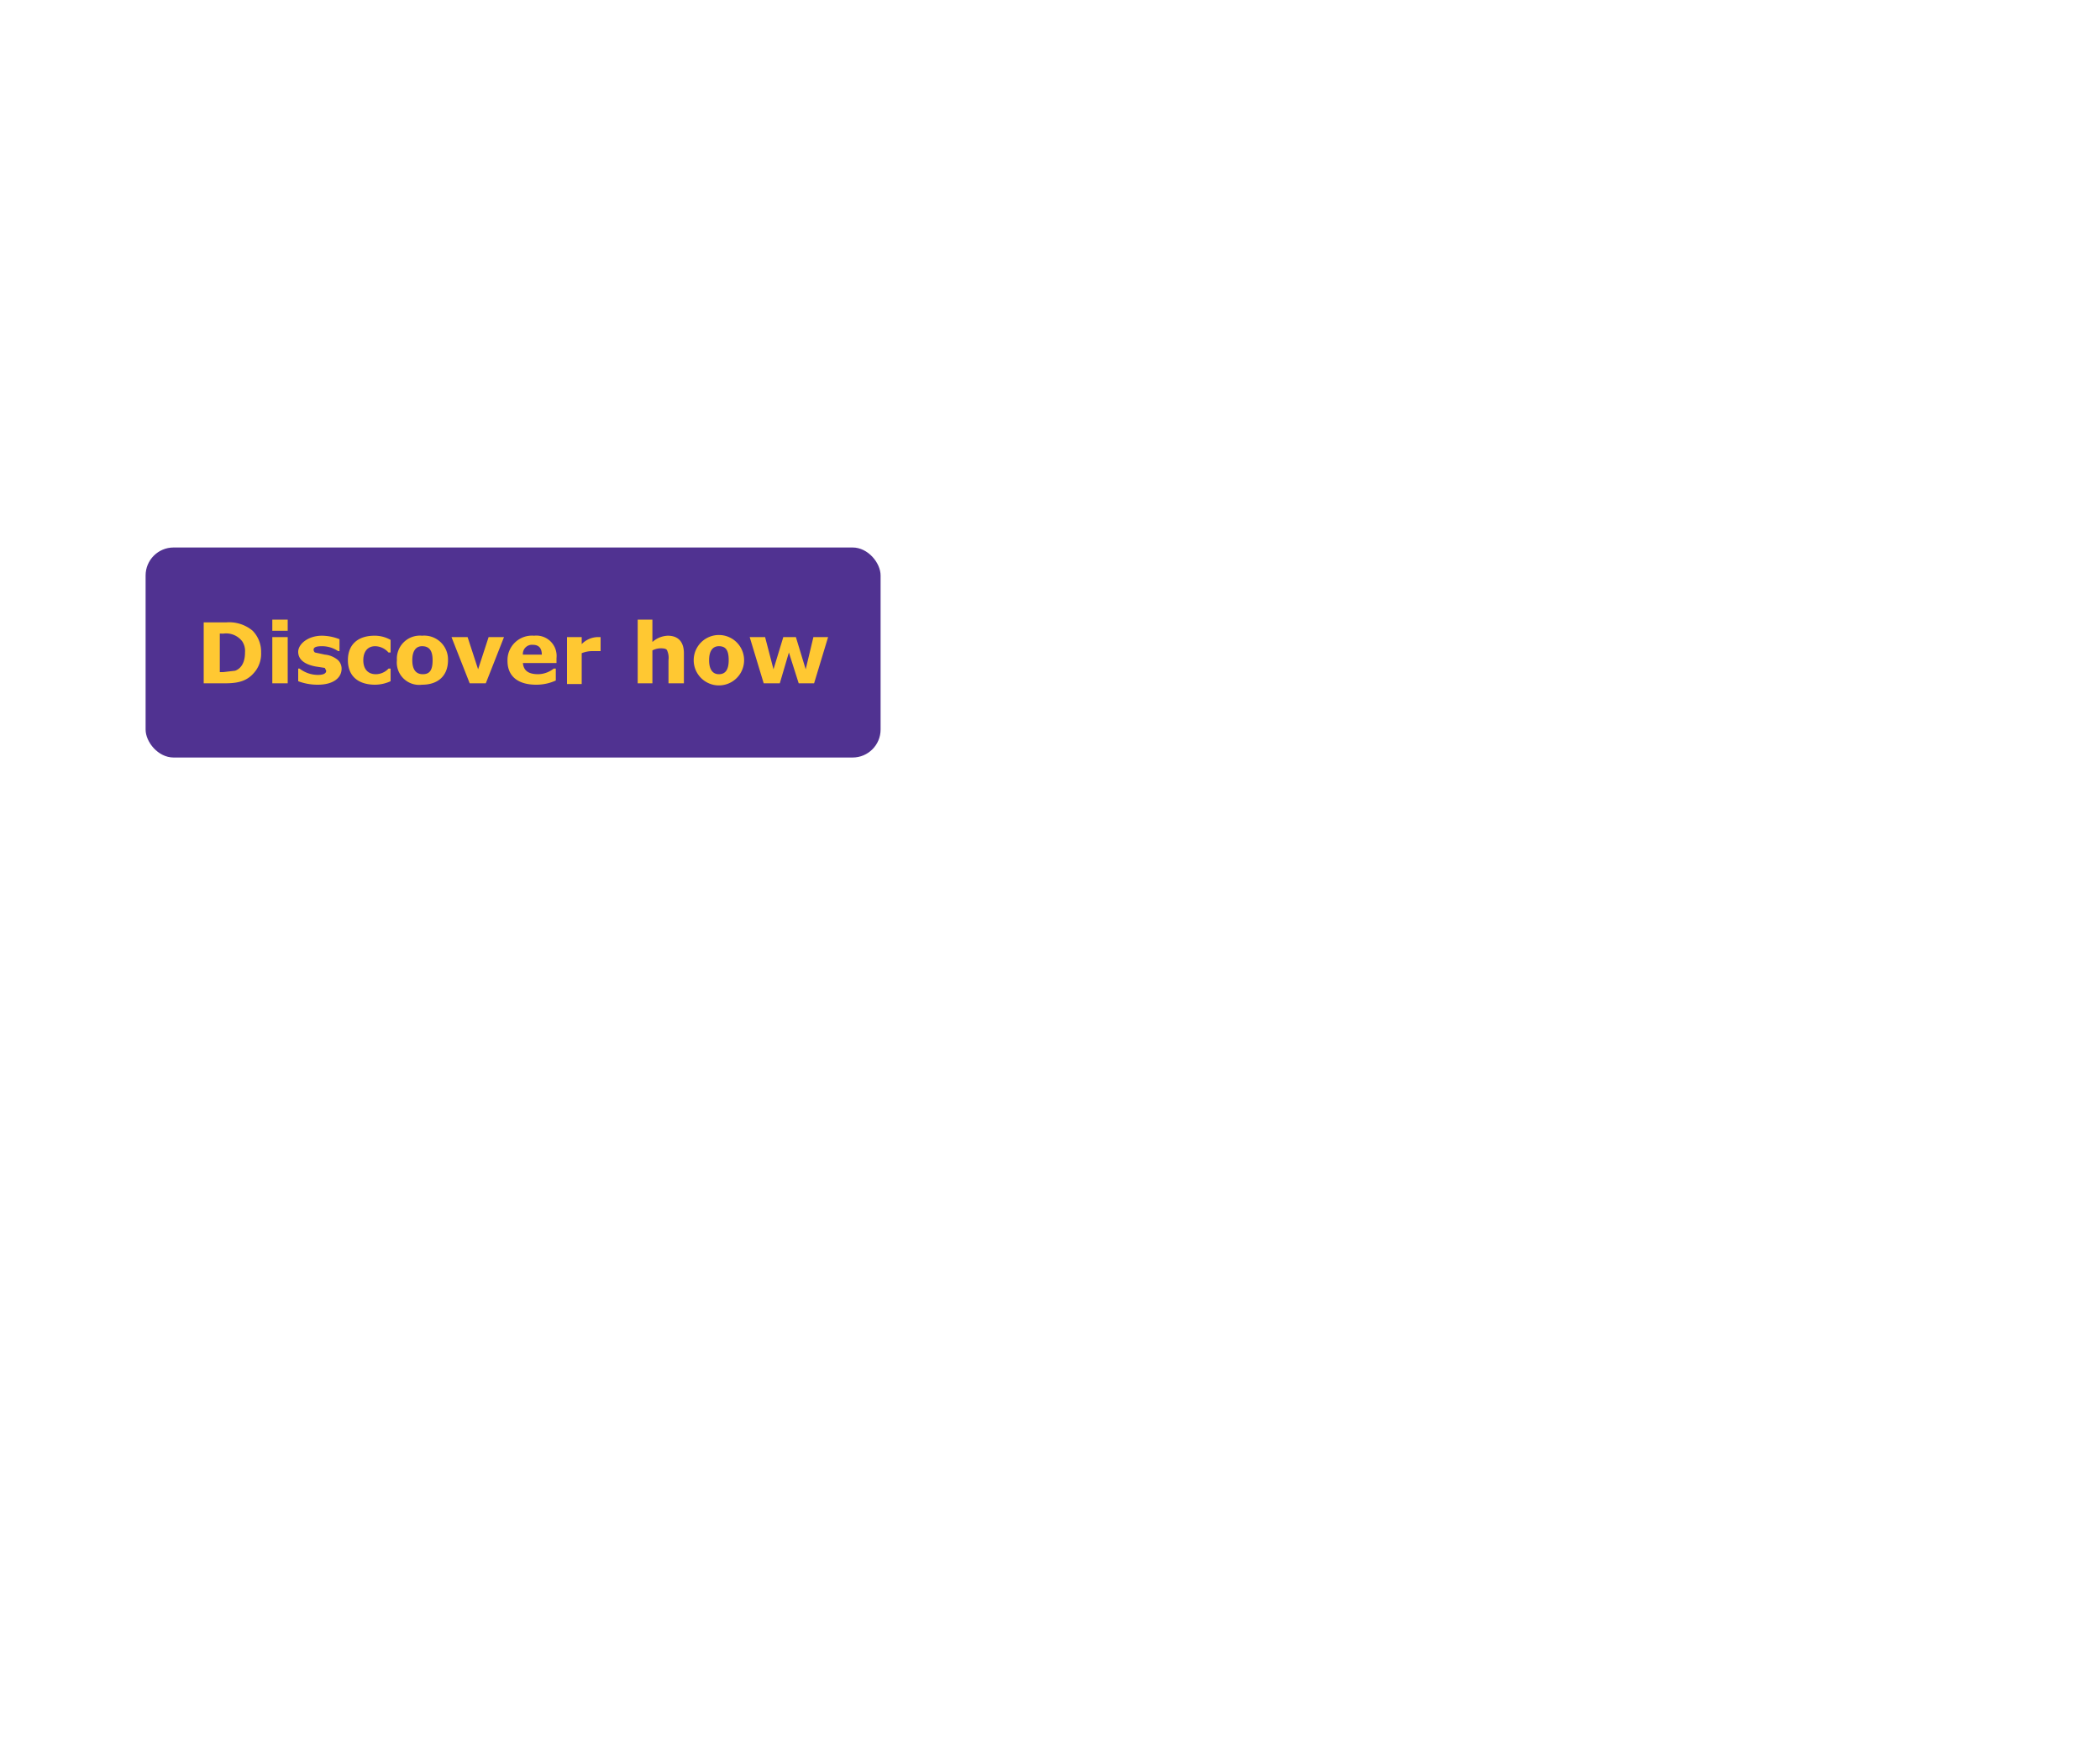 <svg id="cta" xmlns="http://www.w3.org/2000/svg" width="300" height="250" viewBox="0 0 300 250"><defs><style>.cls-1{fill:none}.cls-2{fill:#503291}.cls-3{fill:#ffc832}</style></defs><path class="cls-1" d="M0 0h300v250H0z"/><rect class="cls-2" x="20.8" y="78.2" width="105" height="30" rx="4"/><path class="cls-3" d="M29.1 97.6v-8.7h3.2a5.2 5.2 0 013.8 1.2 4.3 4.3 0 011.2 3.1 4.1 4.1 0 01-.7 2.5c-1 1.4-2.2 1.9-4.4 1.9zm2.3-7.1V96h.5l1.7-.2c.8-.3 1.4-1.1 1.4-2.6a2.5 2.5 0 00-.4-1.6 2.9 2.9 0 00-2.7-1.1zM41.1 90.1h-2.2v-1.6h2.2zm0 7.5h-2.2V91h2.2zM42.6 95.5h.2a4.3 4.3 0 002.6.9q1.2 0 1.2-.6l-.2-.4-1.3-.2c-1.6-.3-2.5-1-2.5-2.1s1.4-2.3 3.4-2.3a7 7 0 012.5.5V93h-.2a4.1 4.1 0 00-2.3-.7c-.7 0-1.2.1-1.2.5a.5.5 0 00.2.4l1.4.3a3.4 3.4 0 011.9.8 1.7 1.7 0 01.5 1.2c0 1.4-1.3 2.3-3.4 2.3a7.8 7.8 0 01-2.8-.5zM55.8 93.2h-.3a2.6 2.6 0 00-1.9-.9c-1.1 0-1.7.8-1.7 2s.6 2 1.8 2a2.5 2.5 0 001.8-.8h.3v1.8a5.4 5.4 0 01-2.2.5c-2.4 0-3.9-1.2-3.9-3.5s1.5-3.5 3.8-3.5a4.6 4.6 0 012.3.6zM56.7 94.3a3.3 3.3 0 013.6-3.5 3.4 3.4 0 013.7 3.5c0 2.2-1.4 3.5-3.7 3.5a3.2 3.2 0 01-3.6-3.5zm3.6-2c-.9 0-1.4.7-1.4 2s.5 2 1.5 2 1.4-.6 1.4-2-.5-2-1.5-2zM72 91l-2.6 6.6h-2.3L64.5 91h2.3l1.5 4.6 1.5-4.6zM79.5 94.7h-4.8c.1 1.1.8 1.6 2.2 1.6a3.7 3.7 0 002.2-.8h.3v1.7a6.7 6.7 0 01-2.8.6c-2.6 0-4.1-1.2-4.1-3.4a3.5 3.5 0 013.8-3.6 2.9 2.9 0 013.2 3.2zm-2.1-1.2c0-.9-.4-1.4-1.3-1.4a1.3 1.3 0 00-1.4 1.4zM85.8 93h-1.2a4 4 0 00-1.5.3v4.4H81V91h2.1v1a3.3 3.3 0 012.2-1h.5zM97.7 97.6h-2.2v-3.3a2.6 2.6 0 00-.2-1.4q-.1-.3-.9-.3a2.7 2.7 0 00-1.2.3v4.7h-2.1v-9.1h2.1v3.2a3.5 3.5 0 012.2-.9c1.5 0 2.3.9 2.3 2.5zM99.1 94.3a3.6 3.6 0 017.2 0 3.6 3.6 0 01-7.2 0zm3.6-2c-.9 0-1.4.7-1.4 2s.5 2 1.4 2 1.4-.6 1.4-2-.4-2-1.4-2zM118.3 91l-2 6.6h-2.2l-1.4-4.4-1.3 4.4h-2.3l-2-6.6h2.2l1.2 4.6 1.4-4.6h1.8l1.4 4.6 1.1-4.6z"/></svg>
